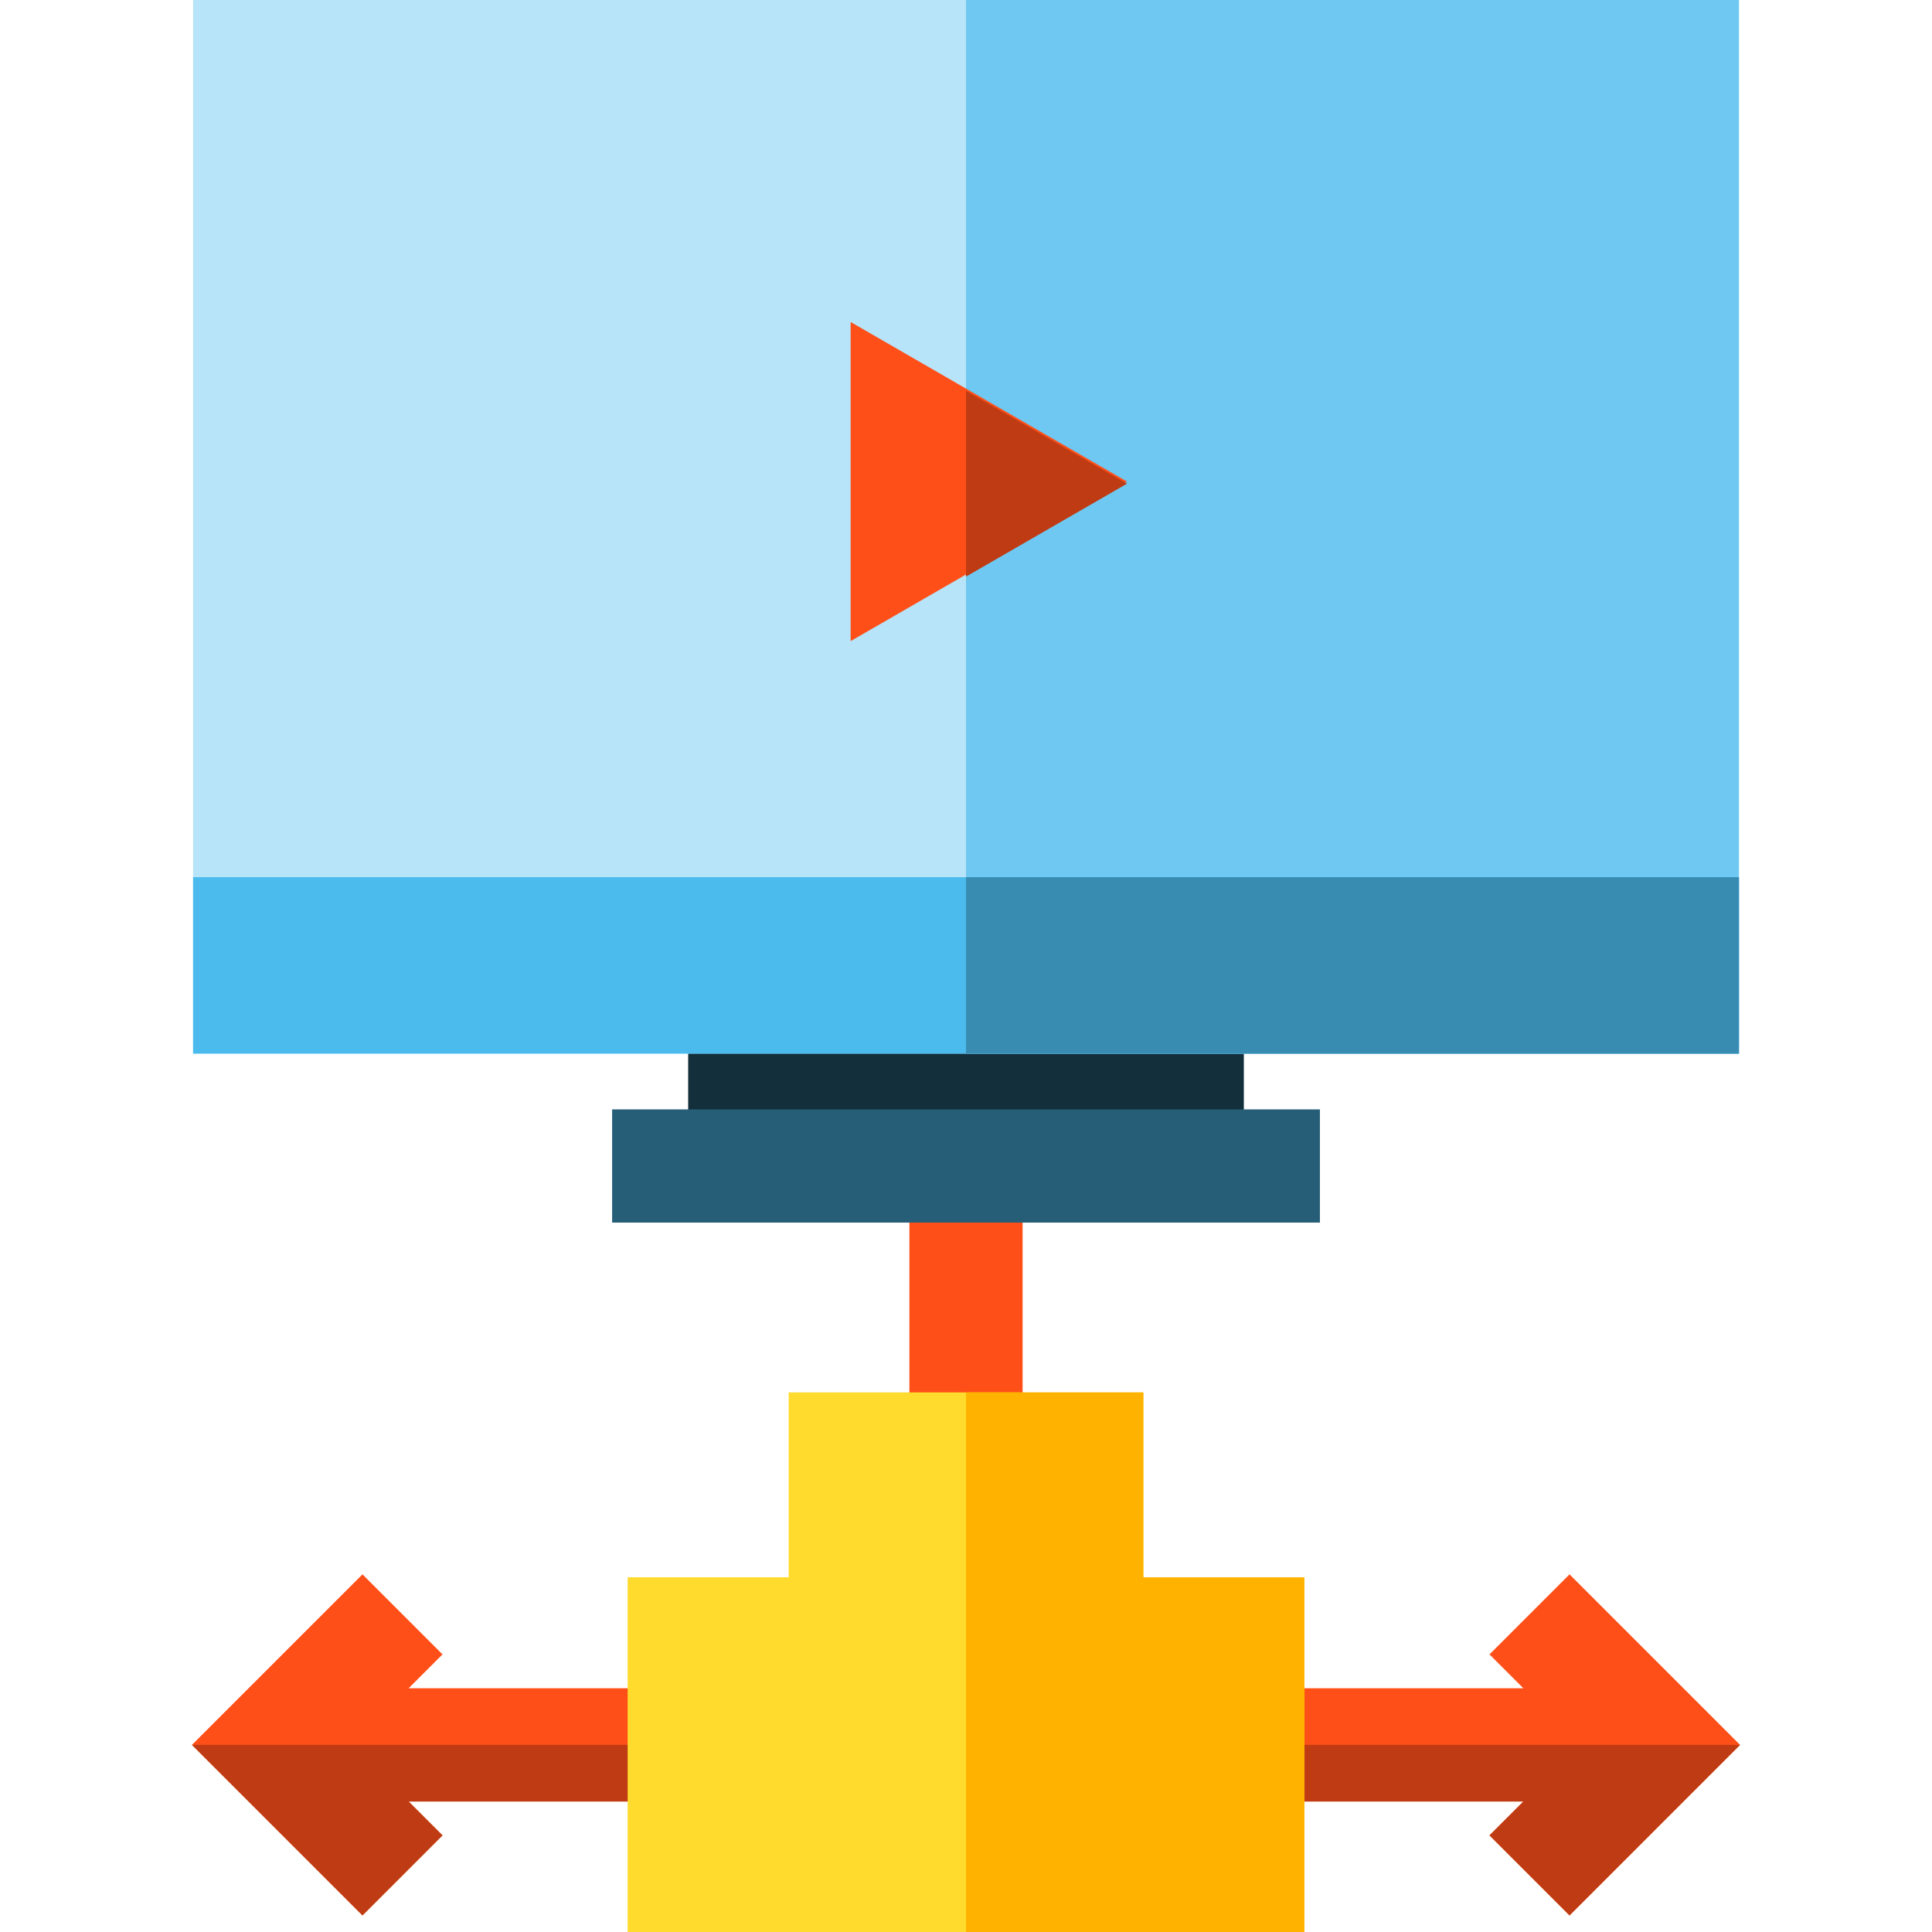 <?xml version="1.0" encoding="iso-8859-1"?>
<!-- Generator: Adobe Illustrator 19.0.0, SVG Export Plug-In . SVG Version: 6.00 Build 0)  -->
<svg version="1.1" id="Capa_1" xmlns="http://www.w3.org/2000/svg" xmlns:xlink="http://www.w3.org/1999/xlink" x="0px" y="0px"
	 viewBox="0 0 512 512" style="enable-background:new 0 0 512 512;" xml:space="preserve">
<polygon style="fill:#FF4F19;" points="415.941,507.607 461.135,462.412 415.941,417.217 394.727,438.43 403.709,447.412 
	275.589,447.412 275.589,477.412 403.709,477.412 394.727,486.394 "/>
<polygon style="fill:#BF3B13;" points="461.135,462.412 275.589,462.412 275.589,477.412 403.709,477.412 394.727,486.394 
	415.941,507.607 "/>
<polygon style="fill:#FF4F19;" points="96.059,507.607 50.865,462.412 96.059,417.217 117.273,438.43 108.291,447.412 
	236.412,447.412 236.412,477.412 108.291,477.412 117.273,486.394 "/>
<polygon style="fill:#BF3B13;" points="50.865,462.412 236.412,462.412 236.412,477.412 108.291,477.412 117.273,486.394 
	96.059,507.607 "/>
<rect x="241" y="298.67" style="fill:#FF4F19;" width="30" height="85.33"/>
<path style="fill:#FFDB2D;" d="M345.667,512H166.334v-94h42.667v-49h94v49h42.667v94H345.667z"/>
<polygon style="fill:#FFB300;" points="303.001,418 303.001,369 256,369 256,512 345.667,512 345.667,418 "/>
<rect x="182.37" y="256.82" style="fill:#132F3B;" width="147.26" height="53.608"/>
<rect x="51.17" style="fill:#B7E4F8;" width="409.67" height="279.22"/>
<rect x="256" style="fill:#6FC8F1;" width="204.83" height="279.22"/>
<rect x="51.17" y="232.46" style="fill:#4BBAED;" width="409.67" height="46.756"/>
<rect x="256" y="232.46" style="fill:#388CB2;" width="204.83" height="46.756"/>
<rect x="162.22" y="294" style="fill:#265D77;" width="187.57" height="30"/>
<polygon style="fill:#FF4F19;" points="298.667,127.617 225.429,169.901 225.429,85.333 "/>
<polygon style="fill:#BF3B13;" points="256,103.541 256,152.809 298.667,128.175 "/>
<g>
</g>
<g>
</g>
<g>
</g>
<g>
</g>
<g>
</g>
<g>
</g>
<g>
</g>
<g>
</g>
<g>
</g>
<g>
</g>
<g>
</g>
<g>
</g>
<g>
</g>
<g>
</g>
<g>
</g>
</svg>
